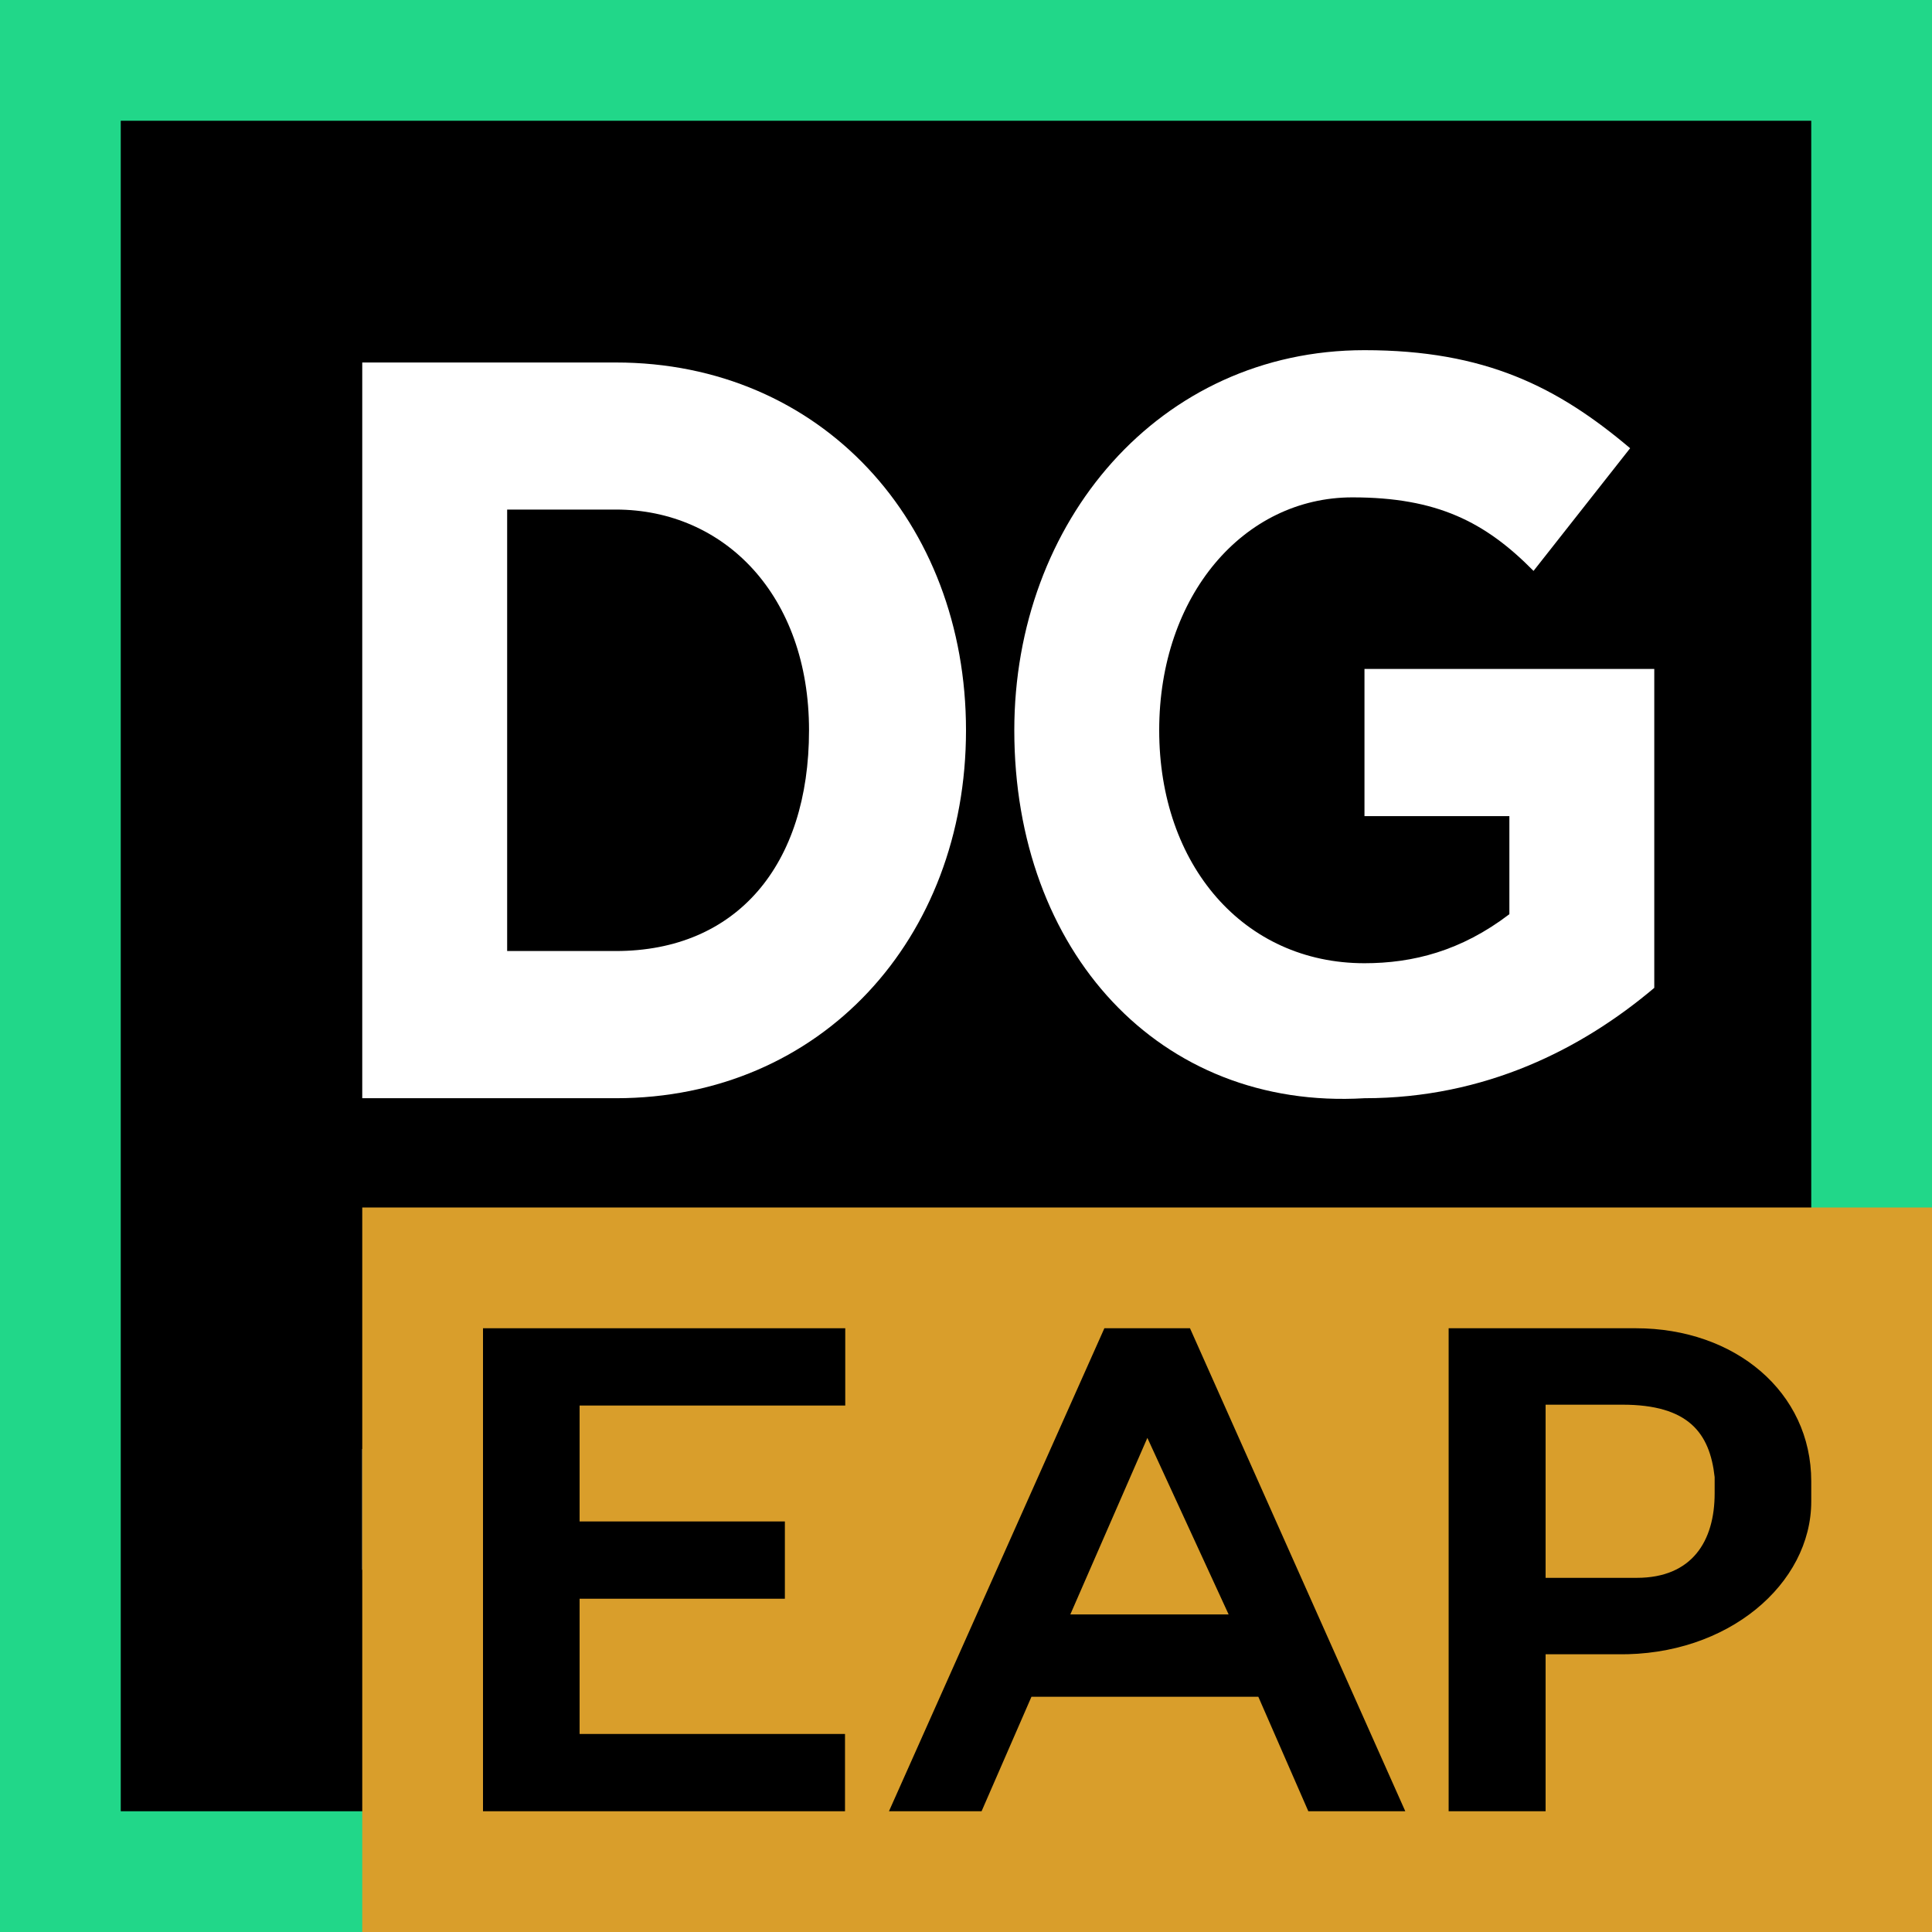 <svg width="16" height="16" viewBox="0 0 16 16" fill="none" xmlns="http://www.w3.org/2000/svg">
<path d="M16 0H0V16H16V0Z" fill="#21D789"/>
<path d="M15 1H1V15H15V1Z" fill="black"/>
<path d="M9 12H3V13H9V12Z" fill="white"/>
<path d="M8.4 6.048C8.4 4.322 9.6 2.9 11.3 2.9C12.3 2.9 12.9 3.205 13.5 3.712L12.7 4.728C12.3 4.322 11.9 4.119 11.2 4.119C10.3 4.119 9.6 4.931 9.6 6.048C9.6 7.165 10.3 7.977 11.3 7.977C11.7 7.977 12.1 7.876 12.5 7.571V6.759H11.3V5.54H13.7V8.181C13.1 8.688 12.3 9.095 11.3 9.095C9.6 9.196 8.4 7.876 8.4 6.048Z" fill="white"/>
<path d="M3 3.002H5.1C6.8 3.002 8 4.322 8 6.048C8 7.774 6.8 9.095 5.1 9.095H3V3.002ZM4.2 4.22V7.876H5.1C6.1 7.876 6.7 7.165 6.7 6.048C6.7 4.931 6 4.22 5.1 4.22H4.2Z" fill="white"/>
<path fill-rule="evenodd" clip-rule="evenodd" d="M3 16H16V10H3V16Z" fill="#D99E2B"/>
<path fill-rule="evenodd" clip-rule="evenodd" d="M4 11H7V11.64H4.8V12.6H6.5V13.24H4.8V14.36H6.998V15H4V11Z" fill="black"/>
<path fill-rule="evenodd" clip-rule="evenodd" d="M14.2 12.367C14.2 12.763 14.013 13.067 13.555 13.067H12.8V11.633H13.436C13.983 11.633 14.16 11.867 14.2 12.233V12.367ZM11.997 11V15H12.8V13.7H13.395C14.311 13.714 15 13.116 15 12.434V12.268C15 11.528 14.369 11 13.547 11H11.997Z" fill="black"/>
<path fill-rule="evenodd" clip-rule="evenodd" d="M9.855 11H9.146L7.362 15H8.129L8.542 14.052H10.421L10.835 15H11.638L9.855 11ZM8.864 13.37L9.502 11.908L10.175 13.37H8.864Z" fill="black"/>
</svg>